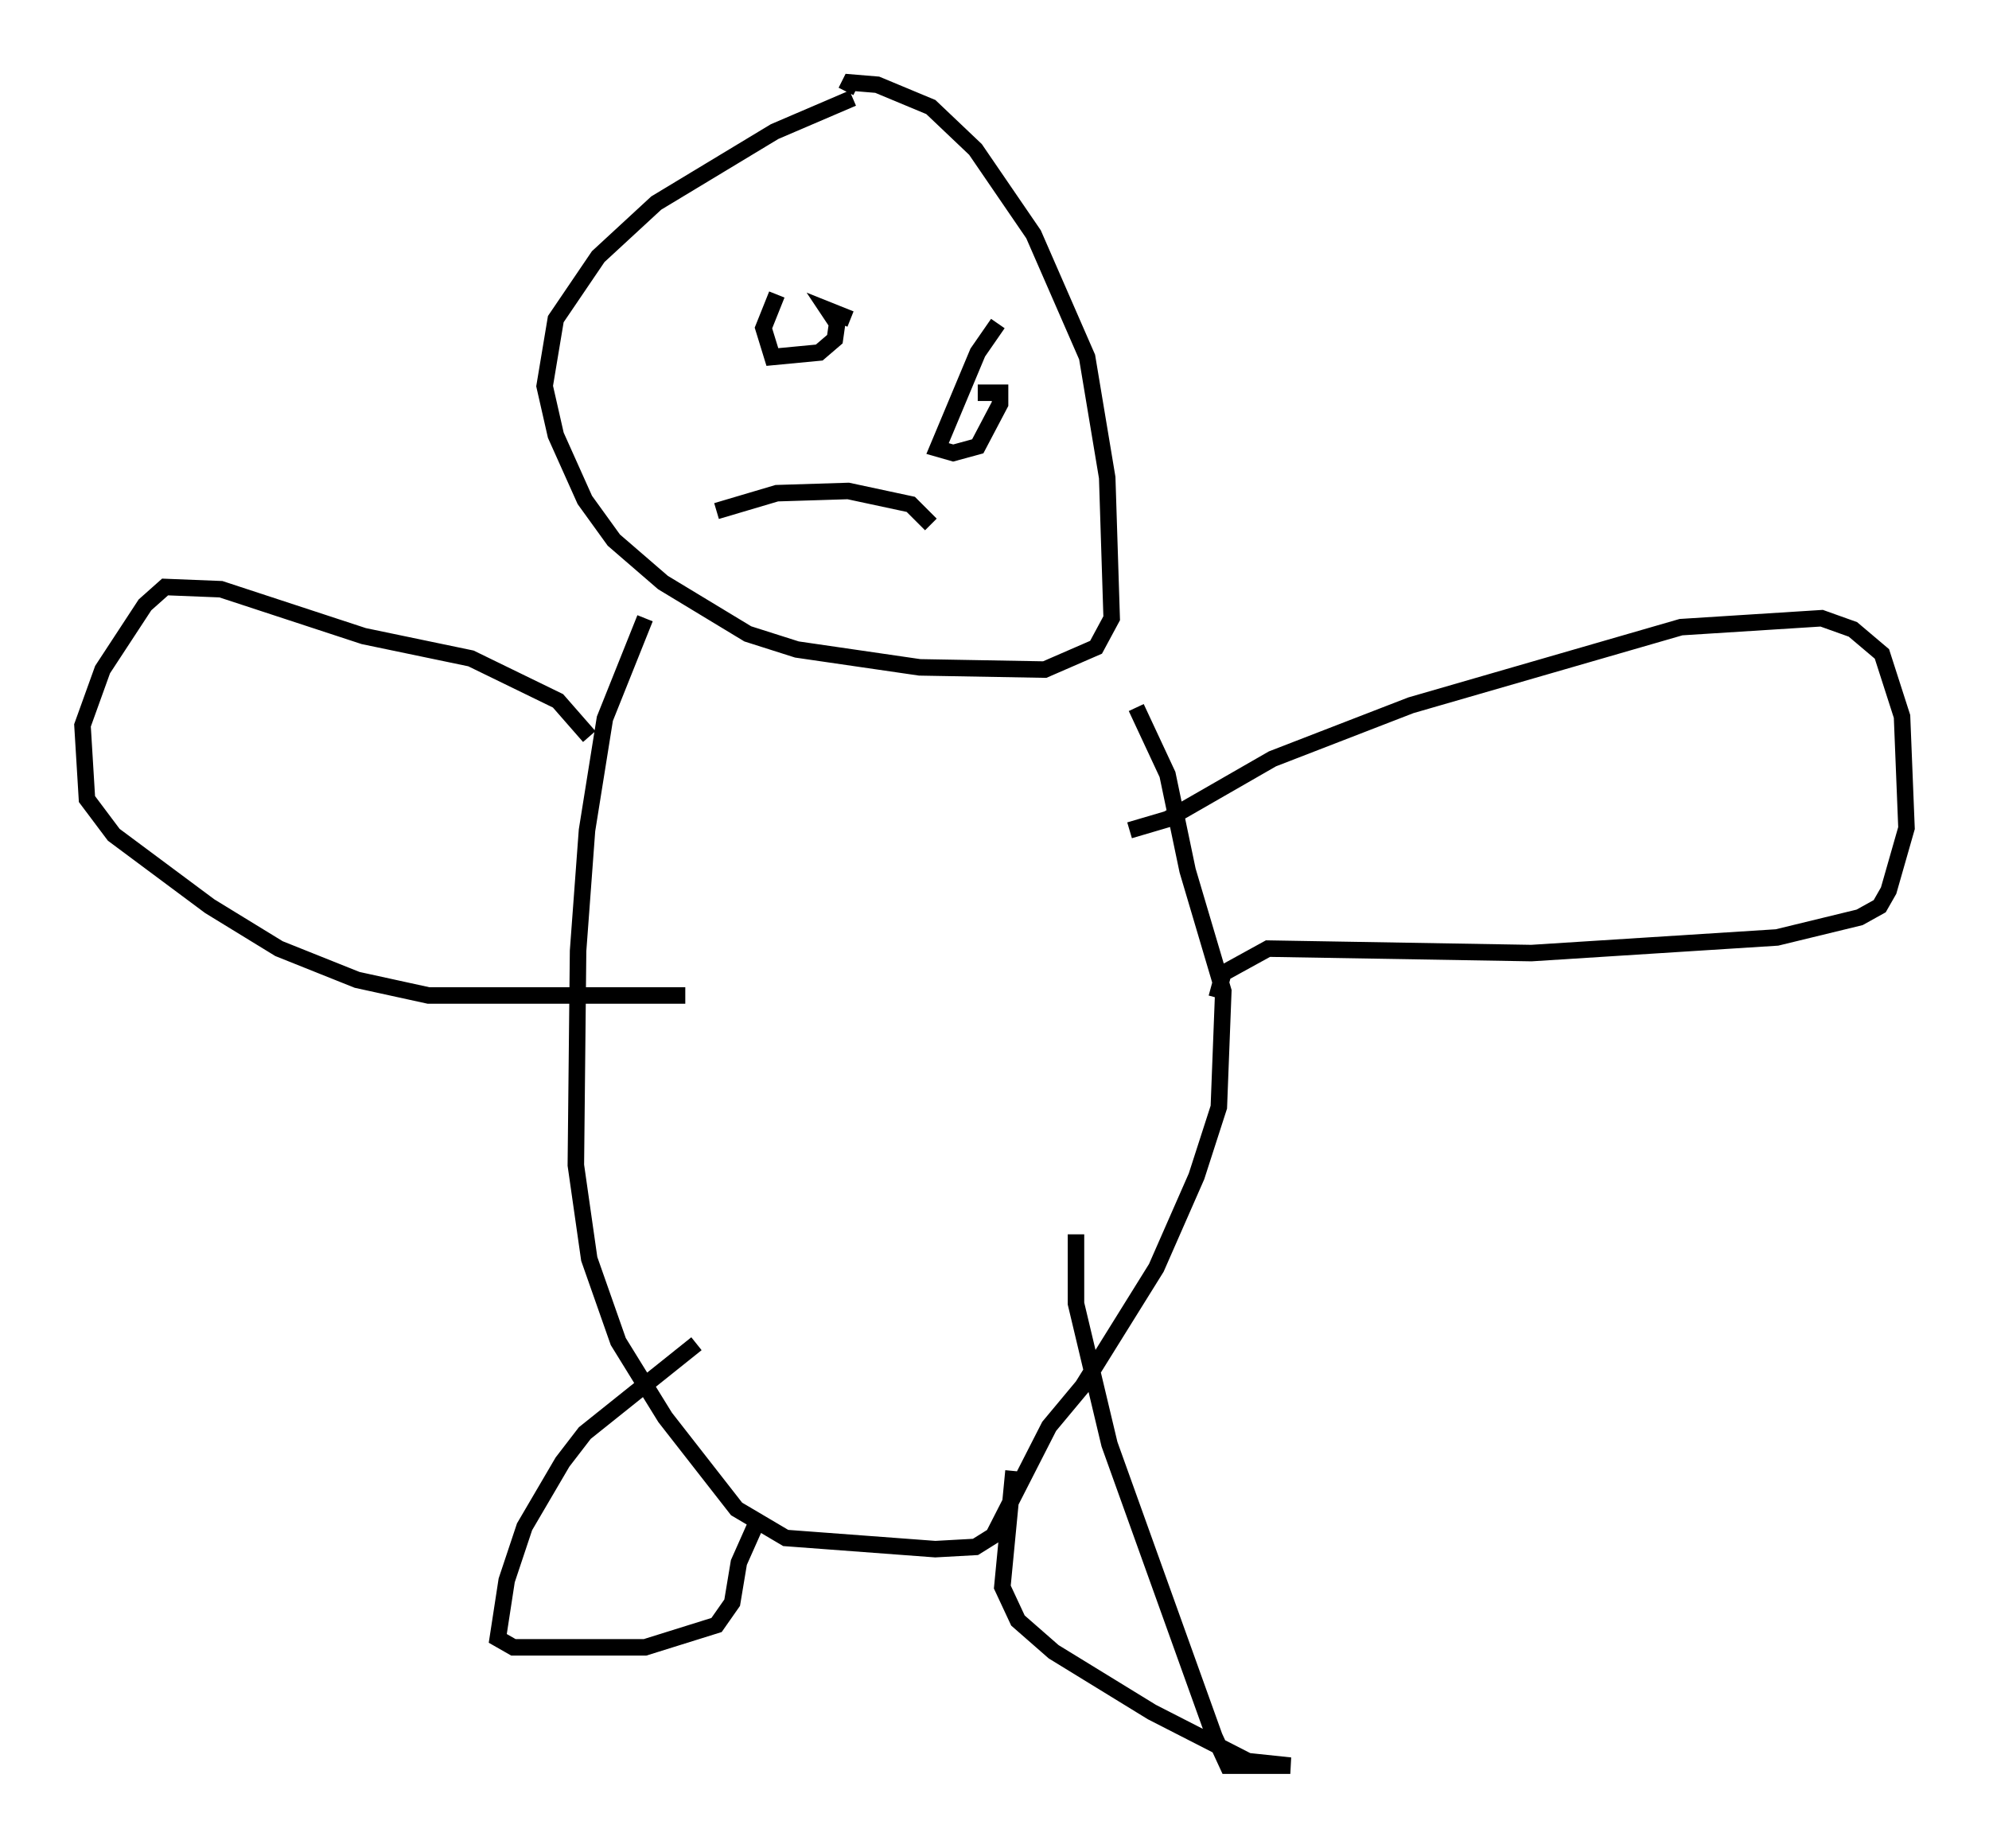 <?xml version="1.0" encoding="utf-8" ?>
<svg baseProfile="full" height="112.029" version="1.1" width="120.554" xmlns="http://www.w3.org/2000/svg" xmlns:ev="http://www.w3.org/2001/xml-events" xmlns:xlink="http://www.w3.org/1999/xlink"><defs /><rect fill="white" height="112.029" width="120.554" x="0" y="0" /><path d="M55.608, 5.947 m-3.924, 0.0 l-4.736, 2.03 -7.172, 4.33 l-3.518, 3.248 -2.571, 3.789 l-0.677, 4.059 0.677, 2.977 l1.759, 3.924 1.759, 2.436 l2.977, 2.571 5.142, 3.112 l2.977, 0.947 7.442, 1.083 l7.578, 0.135 3.112, -1.353 l0.947, -1.759 -0.271, -8.525 l-1.218, -7.307 -3.248, -7.442 l-3.518, -5.142 -2.706, -2.571 l-3.248, -1.353 -1.624, -0.135 l-0.271, 0.541 m-12.178, 31.935 l-2.436, 6.089 -1.083, 6.766 l-0.541, 7.307 -0.135, 12.99 l0.812, 5.683 1.759, 5.007 l2.842, 4.601 4.33, 5.548 l2.977, 1.759 9.066, 0.677 l2.436, -0.135 1.083, -0.677 l3.383, -6.631 2.03, -2.436 l4.465, -7.172 2.436, -5.548 l1.353, -4.195 0.271, -7.036 l-2.165, -7.307 -1.218, -5.819 l-1.894, -4.059 m-33.153, 1.759 l-1.894, -2.165 -5.277, -2.571 l-6.495, -1.353 -8.66, -2.842 l-3.383, -0.135 -1.218, 1.083 l-2.571, 3.924 -1.218, 3.383 l0.271, 4.465 1.624, 2.165 l5.819, 4.33 4.195, 2.571 l4.736, 1.894 4.33, 0.947 l15.561, 0.0 m26.928, -10.013 l2.3, -0.677 6.36, -3.654 l8.39, -3.248 16.373, -4.736 l8.525, -0.541 1.894, 0.677 l1.759, 1.488 1.218, 3.789 l0.271, 6.766 -1.083, 3.789 l-0.541, 0.947 -1.218, 0.677 l-5.007, 1.218 -14.885, 0.947 l-15.967, -0.271 -2.706, 1.488 l-0.406, 1.488 m-8.525, 14.344 l0.0, 4.195 2.03, 8.525 l6.36, 17.726 0.812, 1.759 l3.789, 0.0 -2.571, -0.271 l-5.819, -2.977 -5.954, -3.654 l-2.165, -1.894 -0.947, -2.03 l0.677, -7.036 m-19.215, -7.713 l-6.766, 5.413 -1.353, 1.759 l-2.3, 3.924 -1.083, 3.248 l-0.541, 3.518 0.947, 0.541 l7.984, 0.0 4.33, -1.353 l0.947, -1.353 0.406, -2.436 l1.083, -2.436 m1.218, -74.424 l-0.812, 2.03 0.541, 1.759 l2.842, -0.271 0.947, -0.812 l0.135, -0.947 -0.541, -0.812 l1.353, 0.541 m8.931, 0.271 l-1.218, 1.759 -2.436, 5.819 l0.947, 0.271 1.488, -0.406 l1.353, -2.571 0.0, -0.677 l-1.353, 0.0 m-15.832, 7.172 l3.654, -1.083 4.33, -0.135 l3.789, 0.812 1.218, 1.218 " fill="none" stroke="black" stroke-width="1" /></svg>